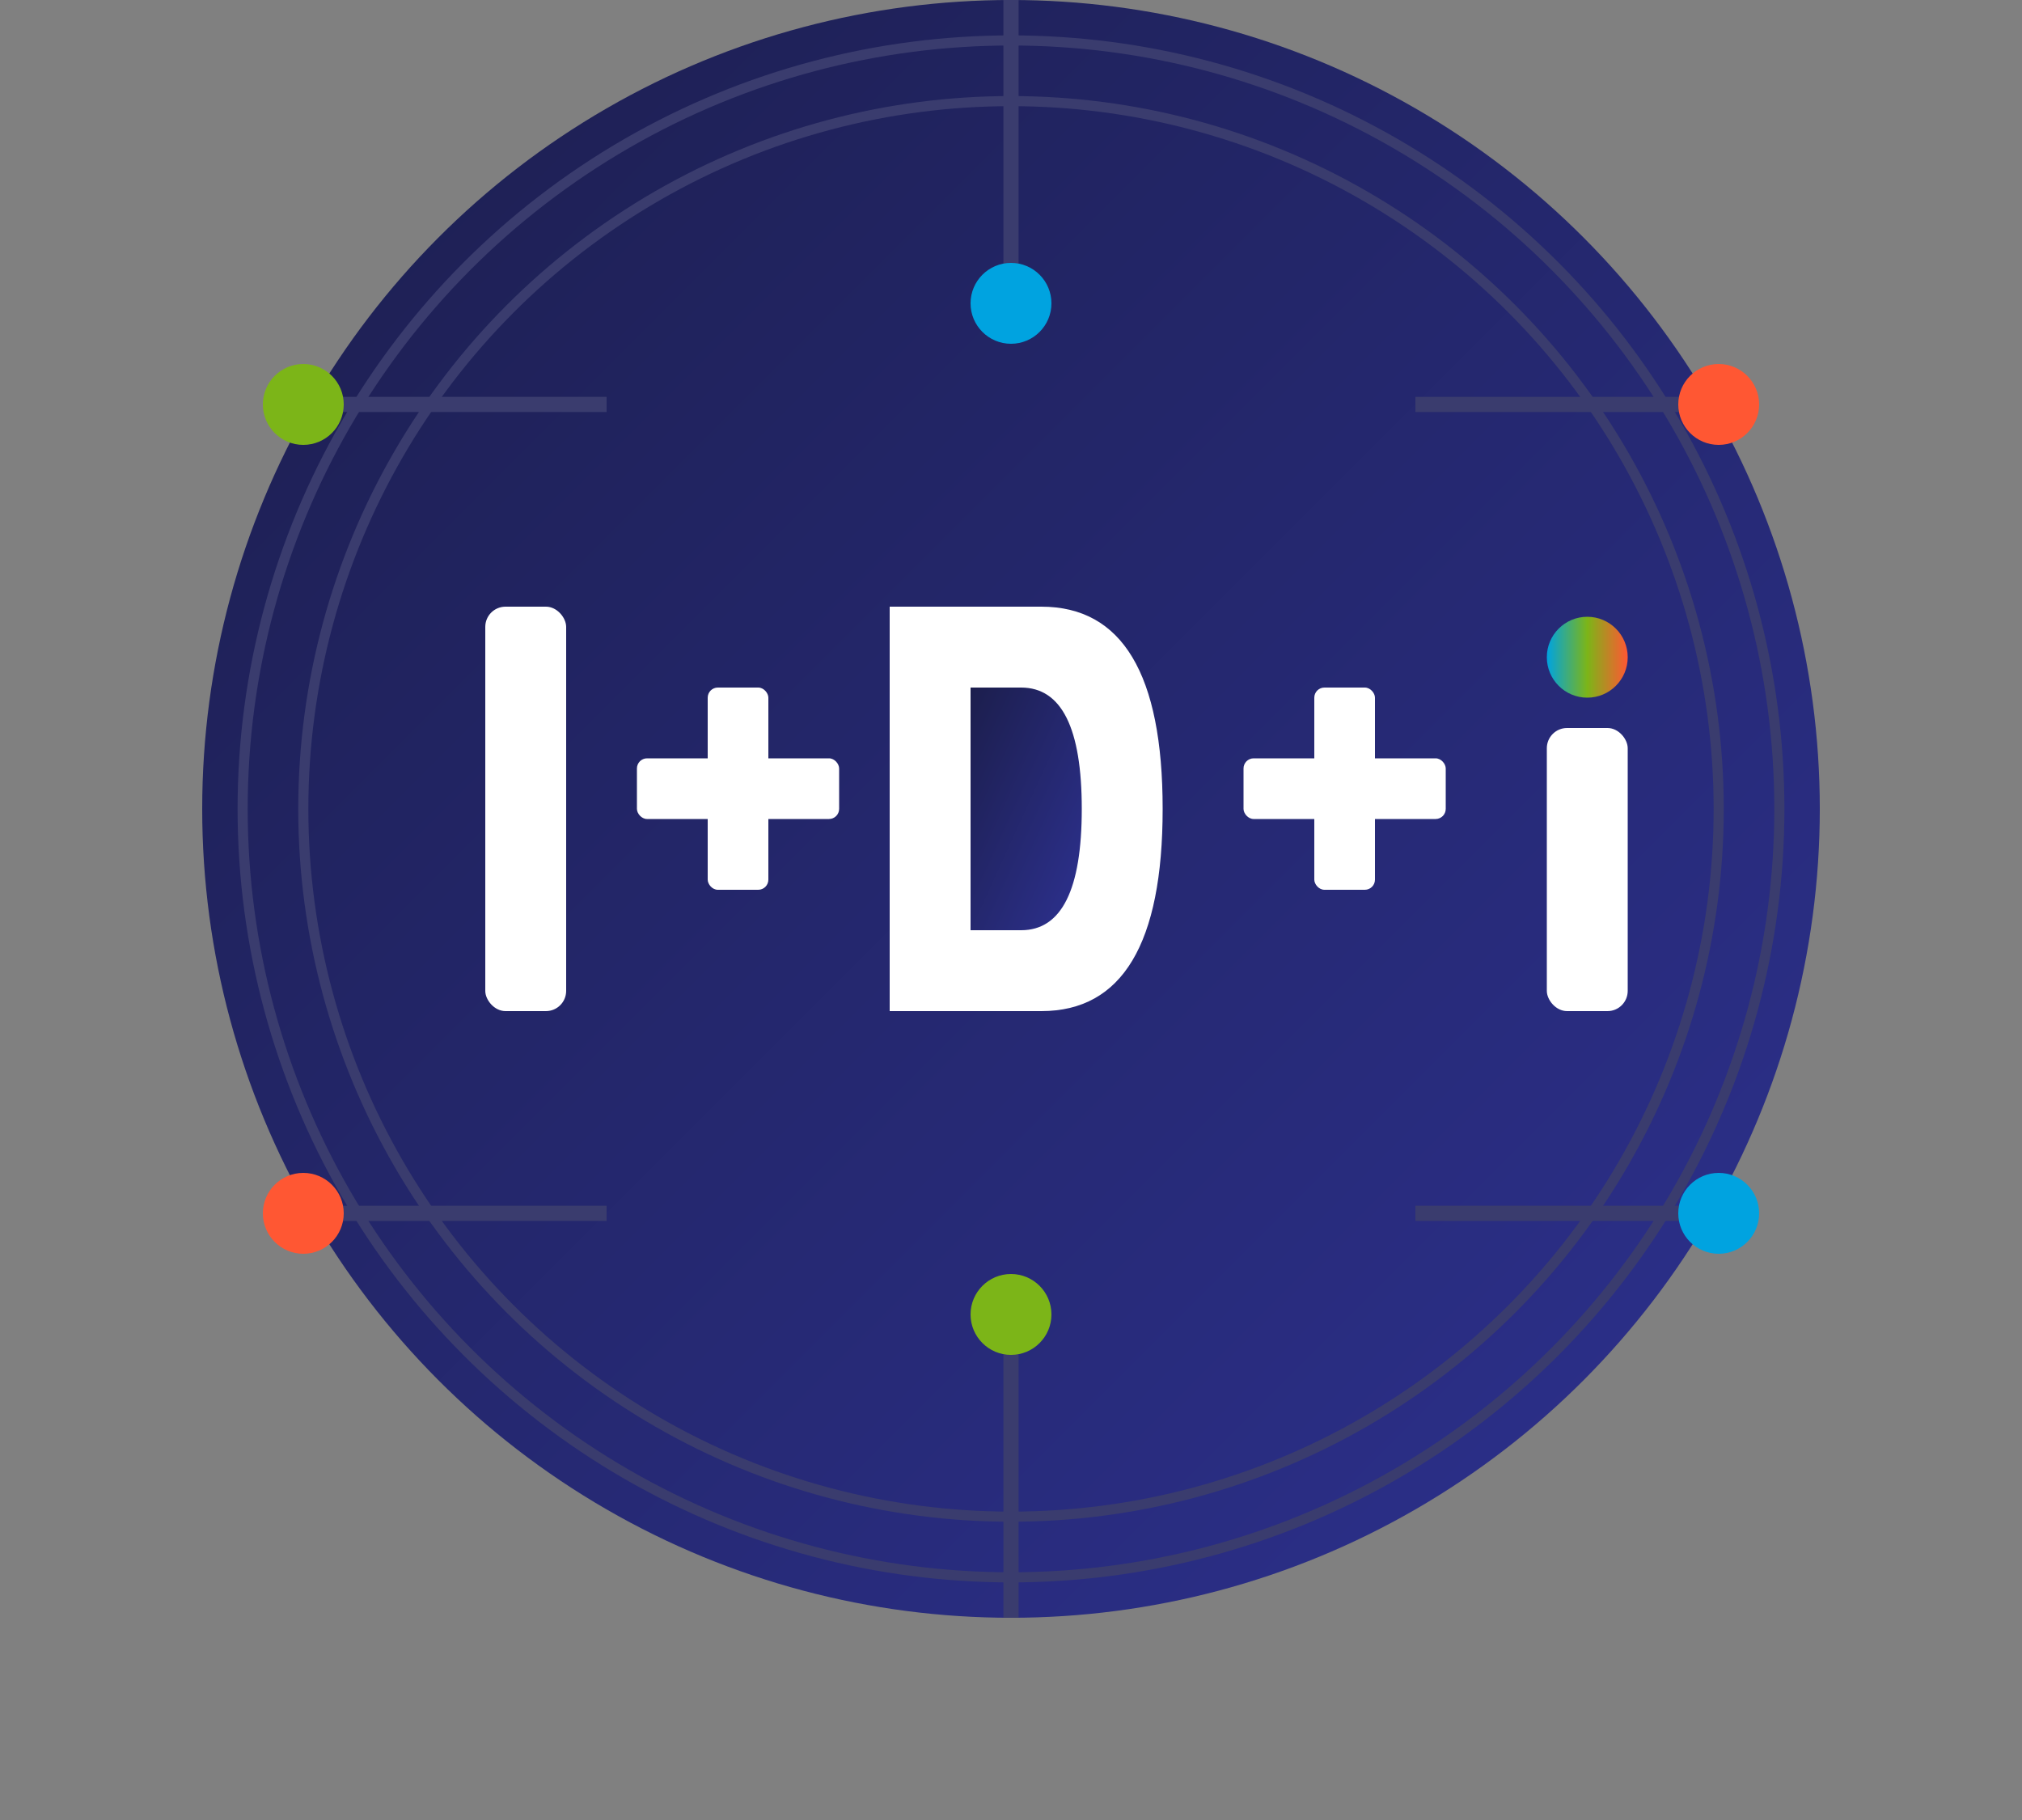 <svg xmlns="http://www.w3.org/2000/svg" viewBox="150 50 200 180">
  <rect x="150" y="50" width="200" height="180" fill="#808080" stroke="none"/>
  <!-- Definición de gradientes -->
  <defs>
    <linearGradient id="techGradient" x1="0%" y1="0%" x2="100%" y2="100%">
      <stop offset="0%" stop-color="#1C1E4D" />
      <stop offset="100%" stop-color="#2D3190" />
    </linearGradient>
    <linearGradient id="accentGradient" x1="0%" y1="0%" x2="100%" y2="0%">
      <stop offset="0%" stop-color="#00A3E0" />
      <stop offset="50%" stop-color="#7CB518" />
      <stop offset="100%" stop-color="#FF5733" />
    </linearGradient>
  </defs>
  
  <!-- Elemento base circular con efecto de circuito -->
  <circle cx="250" cy="130" r="80" fill="url(#techGradient)" />
  <circle cx="250" cy="130" r="76" fill="none" stroke="#3A3C6E" stroke-width="1" />
  <circle cx="250" cy="130" r="70" fill="none" stroke="#3A3C6E" stroke-width="1" />
  
  <!-- Líneas de circuito -->
  <path d="M250,50 v30 M210,90 h-30 M290,90 h30 M210,170 h-30 M290,170 h30 M250,180 v30" 
        stroke="#3A3C6E" stroke-width="1.5" />
  
  <!-- Puntos de conexión -->
  <circle cx="250" cy="80" r="4" fill="#00A3E0" />
  <circle cx="180" cy="90" r="4" fill="#7CB518" />
  <circle cx="320" cy="90" r="4" fill="#FF5733" />
  <circle cx="180" cy="170" r="4" fill="#FF5733" />
  <circle cx="320" cy="170" r="4" fill="#00A3E0" />
  <circle cx="250" cy="180" r="4" fill="#7CB518" />
  
  <!-- Elementos centrales - Letras tecnológicas I+D+i -->
  <g transform="translate(198, 105)">
    <!-- I -->
    <rect x="0" y="5" width="8" height="40" rx="2" fill="#FFFFFF" />
    <!-- + -->
    <rect x="15" y="20" width="20" height="6" rx="1" fill="#FFFFFF" />
    <rect x="22" y="13" width="6" height="20" rx="1" fill="#FFFFFF" />
    <!-- D -->
    <path d="M40,5 h15 q12,0 12,20 q0,20 -12,20 h-15 z" fill="#FFFFFF" />
    <path d="M48,13 h5 q6,0 6,12 q0,12 -6,12 h-5 z" fill="url(#techGradient)" />
    <!-- + -->
    <rect x="75" y="20" width="20" height="6" rx="1" fill="#FFFFFF" />
    <rect x="82" y="13" width="6" height="20" rx="1" fill="#FFFFFF" />
    <!-- i -->
    <rect x="105" y="17" width="8" height="28" rx="2" fill="#FFFFFF" />
    <circle cx="109" cy="10" r="4" fill="url(#accentGradient)" />
  </g>
  
  <!-- Elementos decorativos de tecnología -->
  <rect x="145" y="50" width="3" height="20" rx="1" fill="#00A3E0" />
  <rect x="352" y="50" width="3" height="20" rx="1" fill="#FF5733" />
  <rect x="145" y="190" width="3" height="20" rx="1" fill="#7CB518" />
  <rect x="352" y="190" width="3" height="20" rx="1" fill="#00A3E0" />
</svg>
